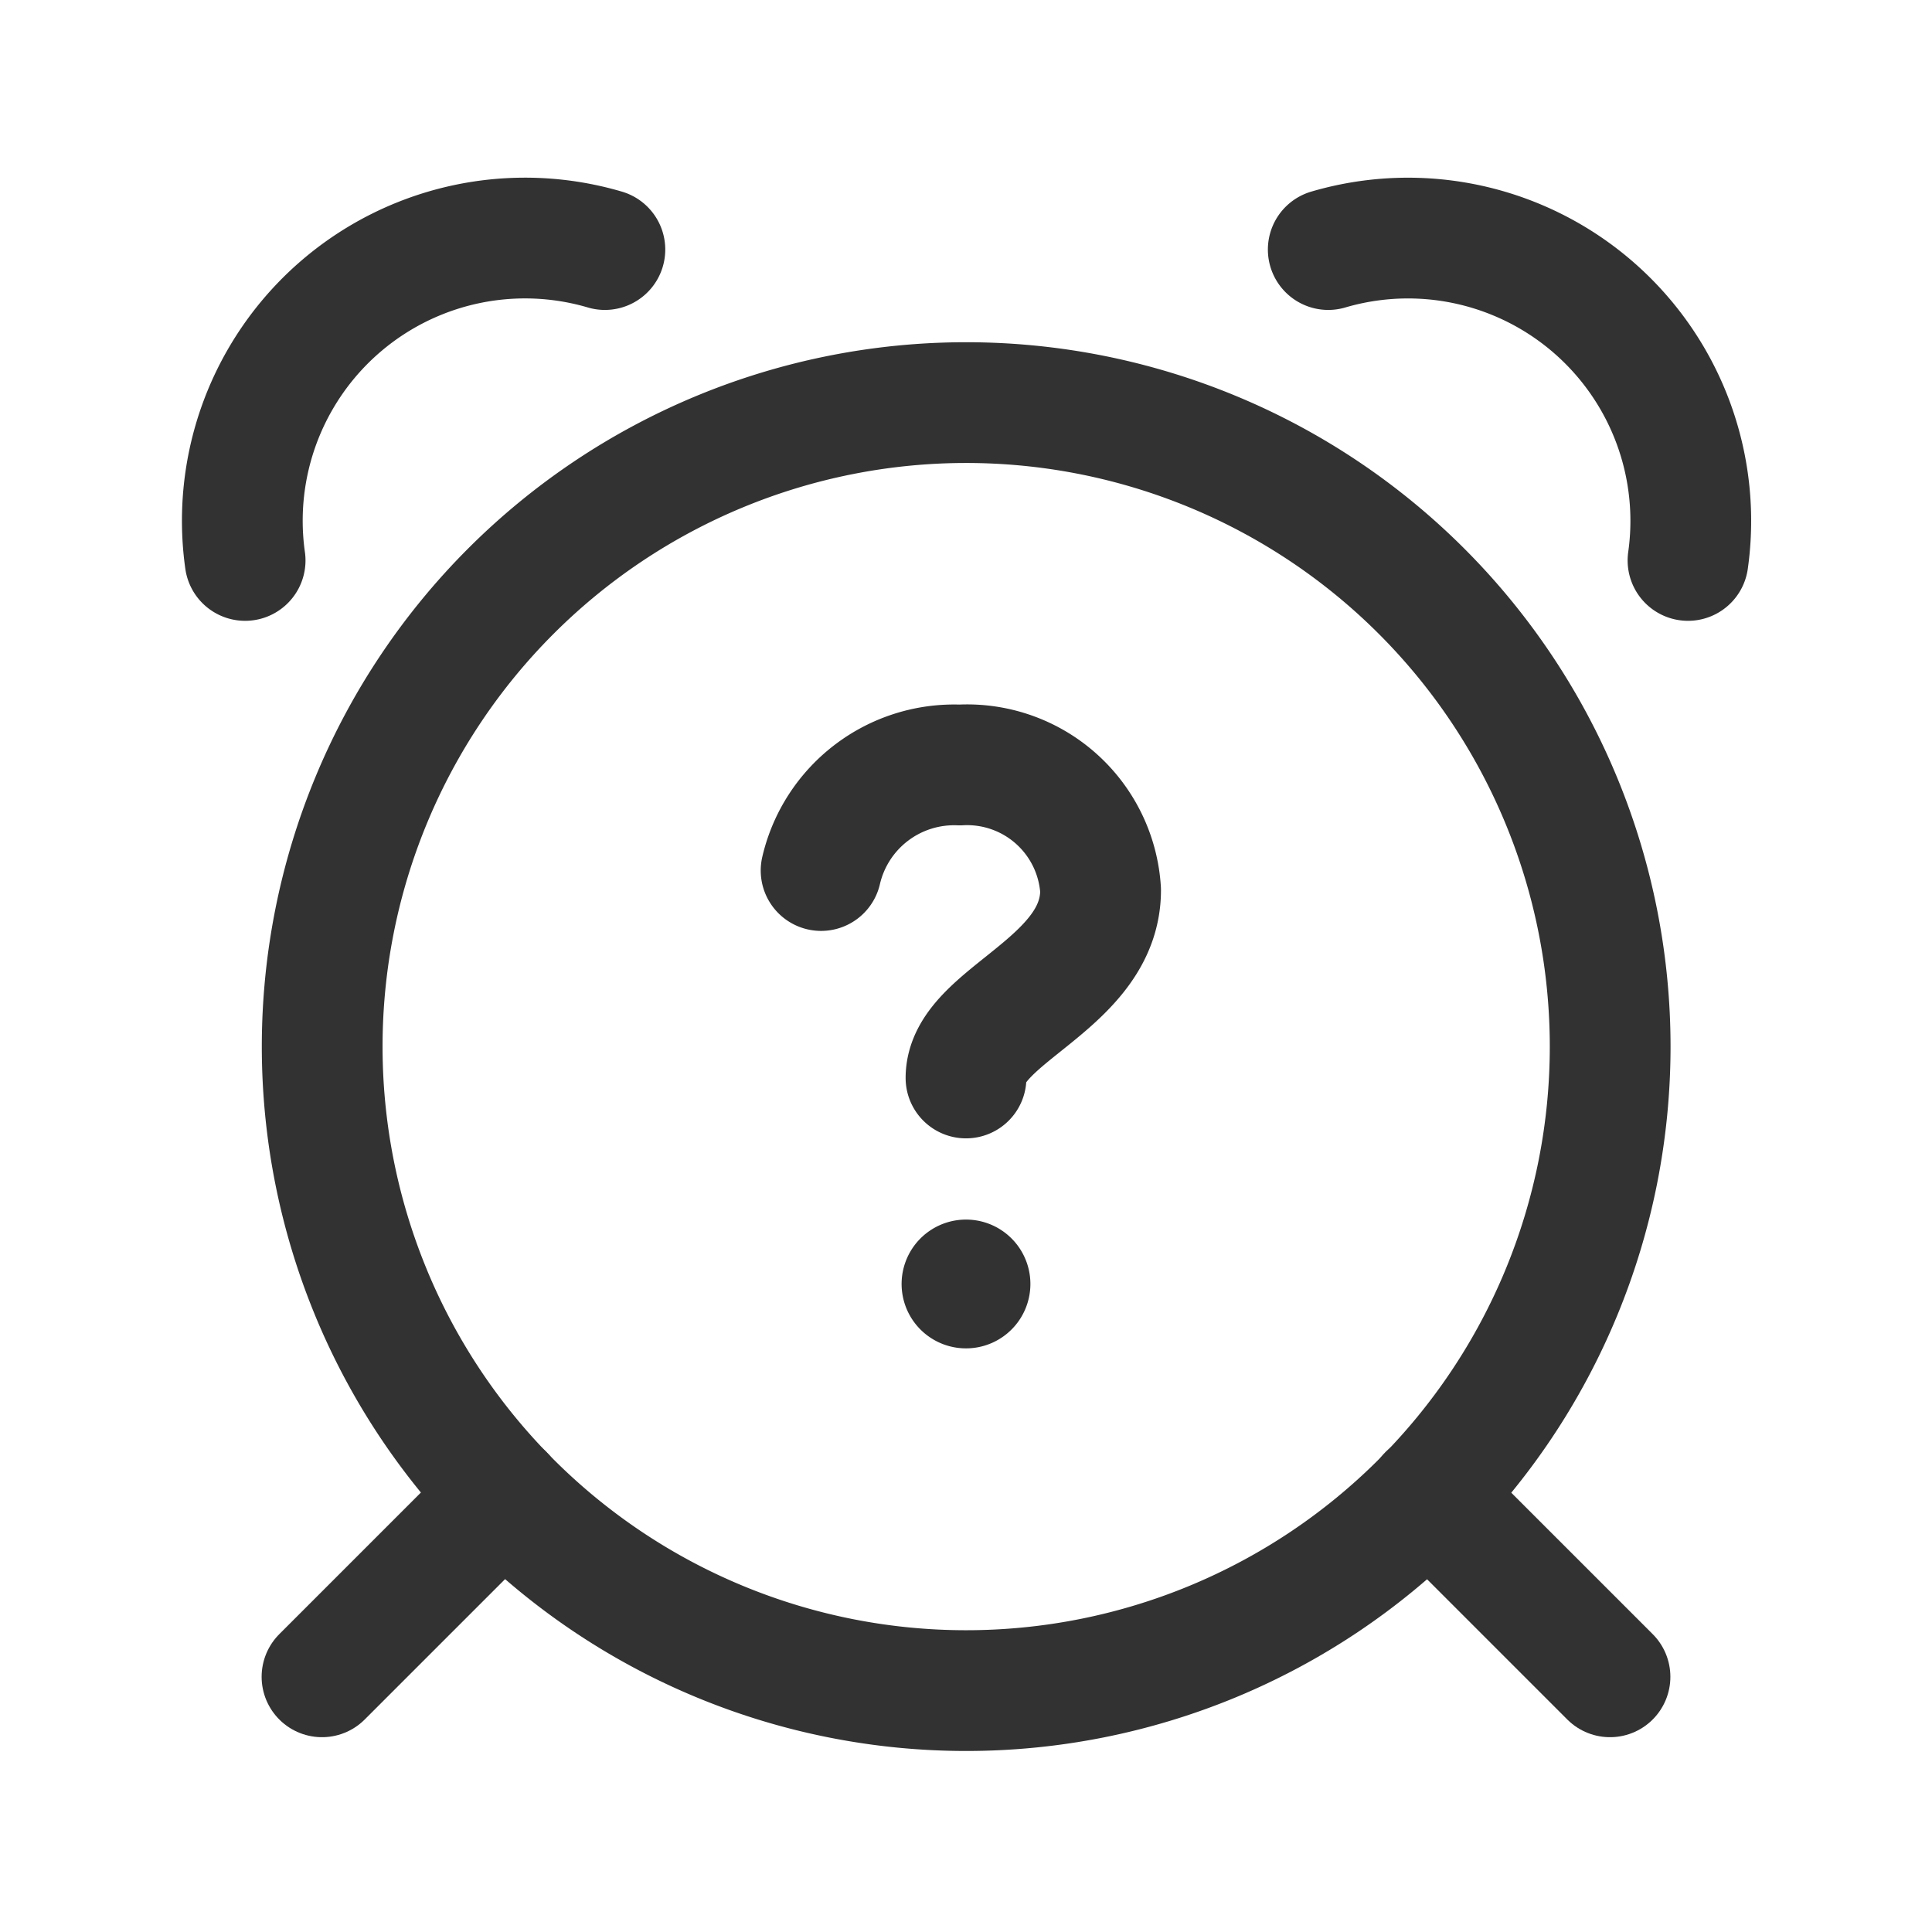 <svg id="Layer_3" data-name="Layer 3" xmlns="http://www.w3.org/2000/svg" viewBox="0 0 24 24"><path d="M0,0H24V24H0Z" fill="none"/><path d="M20,20.83l-2.26-2.26" fill="none" stroke="#323232" stroke-linecap="round" stroke-linejoin="round" stroke-width="1.5"/><path d="M6.26,18.57,4,20.83" fill="none" stroke="#323232" stroke-linecap="round" stroke-linejoin="round" stroke-width="1.5"/><path d="M8.939,5.611A8,8,0,1,1,4.612,16.065L4.611,16.062A8,8,0,0,1,8.939,5.611" fill="none" stroke="#323232" stroke-linecap="round" stroke-linejoin="round" stroke-width="1.5"/><path d="M7.514,3.1A3.512,3.512,0,0,0,3.045,6.962" fill="none" stroke="#323232" stroke-linecap="round" stroke-linejoin="round" stroke-width="1.5"/><path d="M16.5,3.1a3.513,3.513,0,0,1,4.469,3.862" fill="none" stroke="#323232" stroke-linecap="round" stroke-linejoin="round" stroke-width="1.5"/><path d="M10.2,10.814a1.696,1.696,0,0,1,1.722-1.311A1.661,1.661,0,0,1,13.672,11.058C13.672,12.228,12,12.613,12,13.391" fill="none" stroke="#323232" stroke-linecap="round" stroke-linejoin="round" stroke-width="1.5"/><path d="M12,15.9a.05.05,0,1,0,.05.05A.05.05,0,0,0,12,15.9" fill="none" stroke="#323232" stroke-linecap="round" stroke-linejoin="round" stroke-width="1.5"/></svg>